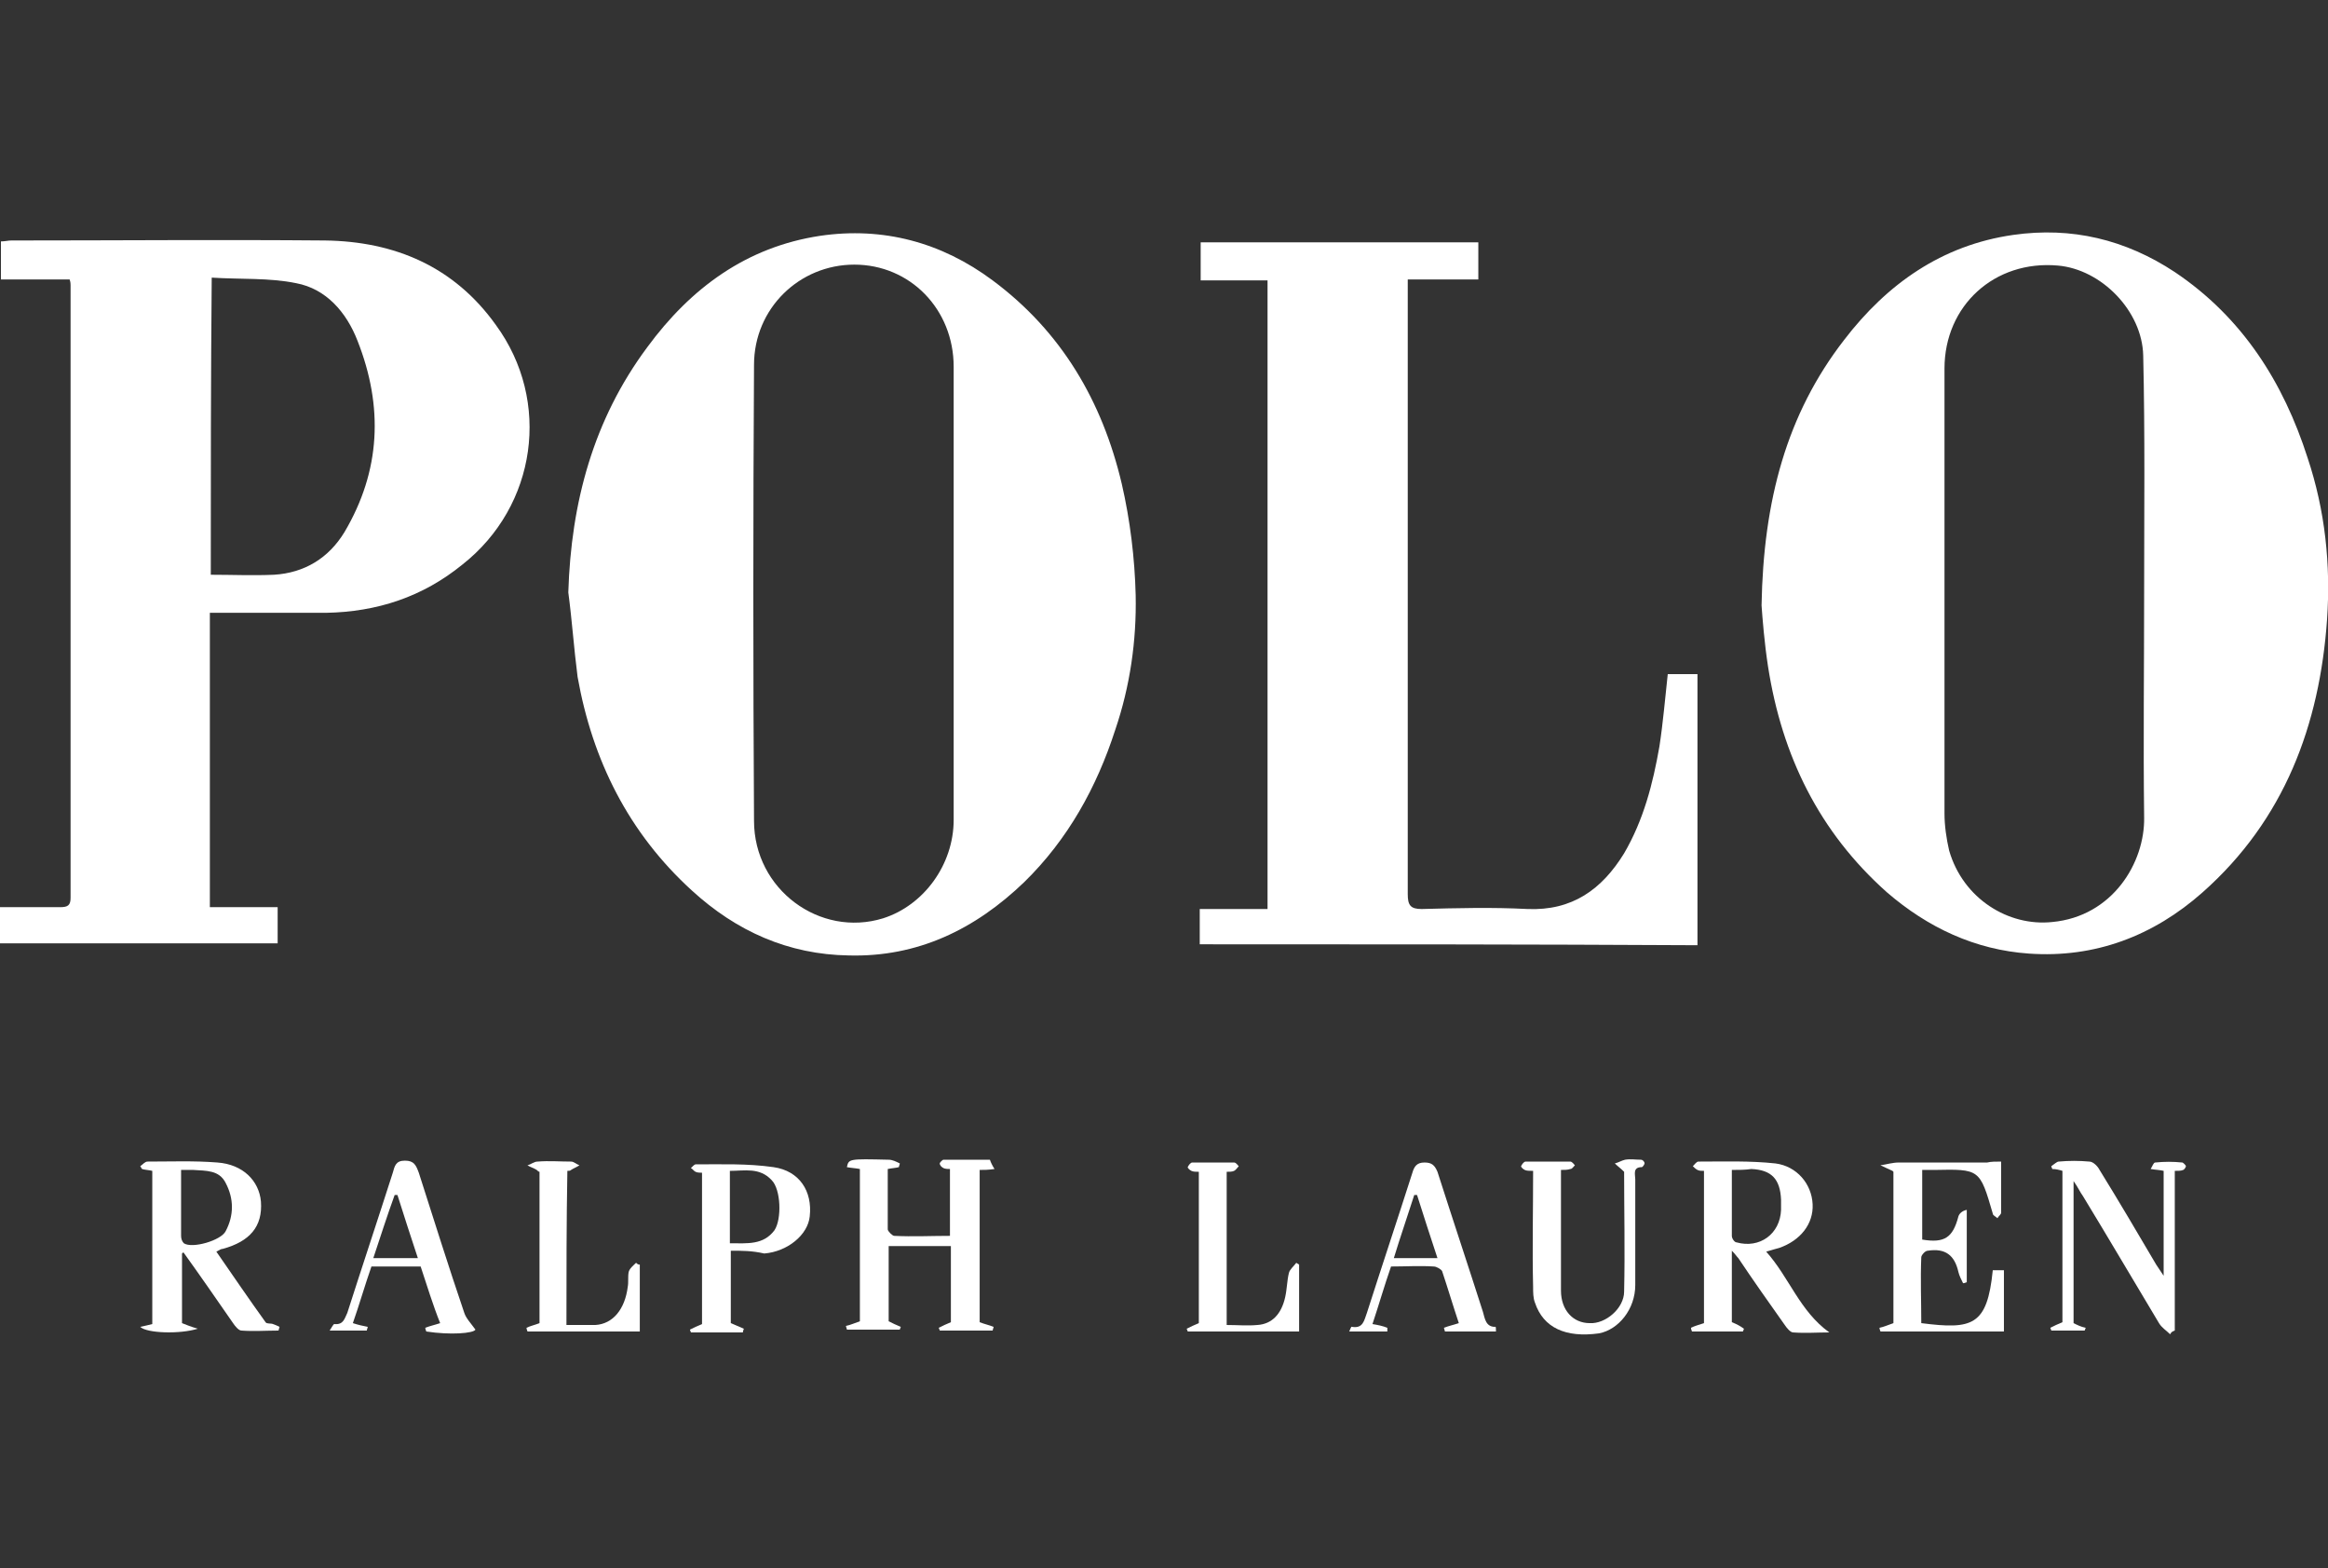 <?xml version="1.0" encoding="utf-8"?>
<!-- Generator: Adobe Illustrator 19.0.1, SVG Export Plug-In . SVG Version: 6.00 Build 0)  -->
<svg version="1.1" id="Layer_1" xmlns="http://www.w3.org/2000/svg" xmlns:xlink="http://www.w3.org/1999/xlink" x="0px" y="0px"
	 viewBox="-180 312.1 250.7 168.9" style="enable-background:new -180 312.1 250.7 168.9;" xml:space="preserve">
<rect x="-180" y="312.1" width="250.7" height="168.9" fill="#333333" stroke="none"/>
<style type="text/css">
	.st0{fill:#FFFFFF;}
</style>
<g>
	<path class="st0" d="M9.7,377.3c0.2-11.3,2.7-20.6,8.9-28.6c4.6-6,10.5-10.2,18.2-11.3c6.3-0.9,12.1,0.5,17.4,4
		c7.3,4.9,11.7,11.9,14.3,20c1.9,5.7,2.5,11.5,2.1,17.4c-0.8,11.4-4.6,21.6-13.4,29.4c-5.3,4.7-11.6,7.1-18.7,6.6
		c-5.8-0.4-10.9-2.8-15.3-6.6c-7.3-6.5-11.3-14.7-12.8-24.3C10,381.3,9.8,378.7,9.7,377.3z M50.9,375.9
		C50.9,375.9,50.9,375.9,50.9,375.9c0-8.5,0.1-17-0.1-25.5c-0.1-4.8-4.5-9.3-9.2-9.7c-6.8-0.6-12.2,4.3-12.2,11.1c0,16,0,32,0,47.9
		c0,1.3,0.2,2.7,0.5,4c1.5,5.2,6.4,8.2,11.1,7.7c6.5-0.6,10-6.4,9.9-11.3C50.8,392.1,50.9,384,50.9,375.9z"/>
	<path class="st0" d="M-118.8,375.9c0.3-9.7,2.7-18.6,8.5-26.4c4.7-6.4,10.7-10.8,18.6-12c6.8-1,13.1,0.7,18.6,4.8
		c7.4,5.5,11.8,13,13.9,21.9c0.9,3.9,1.4,8,1.5,12c0.1,4.9-0.6,9.8-2.2,14.5c-2,6.2-5.1,11.8-9.8,16.4c-5.3,5.1-11.5,8.1-18.9,7.9
		c-6.5-0.1-12.1-2.6-16.9-7c-6.8-6.2-10.7-14-12.3-23C-118.2,381.9-118.4,378.9-118.8,375.9z M-77.3,375.9c0-8.1,0-16.2,0-24.3
		c0-6.2-4.7-11-10.7-11c-5.9,0-10.8,4.7-10.8,10.8c-0.1,16.4-0.1,32.7,0,49.1c0,7.4,7.1,12.6,13.9,10.5c4.4-1.4,7.6-5.8,7.6-10.6
		C-77.3,392.2-77.3,384.1-77.3,375.9z"/>
	<path class="st0" d="M-157.4,378.1c0,10.6,0,21.1,0,31.7c2.5,0,4.8,0,7.3,0c0,1.4,0,2.6,0,3.9c-10,0-19.9,0-29.9,0
		c0-1.3,0-2.5,0-3.9c2.2,0,4.3,0,6.5,0c0.8,0,1.1-0.2,1.1-1c0-22,0-44,0-66c0-0.1,0-0.3-0.1-0.6c-2.4,0-4.9,0-7.4,0
		c0-1.5,0-2.7,0-4.1c0.4,0,0.8-0.1,1.1-0.1c11.3,0,22.5-0.1,33.8,0c7.5,0.1,13.9,2.8,18.4,9.1c6,8.2,4.4,19.5-3.6,25.8
		c-4.3,3.5-9.2,5.1-14.7,5.2C-149,378.1-153.1,378.1-157.4,378.1z M-157.3,374c2.3,0,4.5,0.1,6.8,0c3.3-0.2,5.9-1.8,7.6-4.6
		c3.9-6.6,4.2-13.5,1.4-20.6c-1.2-3.1-3.4-5.6-6.6-6.2c-2.9-0.6-6-0.4-9.1-0.6C-157.3,352.9-157.3,363.4-157.3,374z"/>
	<path class="st0" d="M-50.8,413.8c0-1.3,0-2.5,0-3.8c2.4,0,4.8,0,7.3,0c0-22.6,0-45.1,0-67.7c-2.3,0-4.7,0-7.2,0c0-1.5,0-2.7,0-4.1
		c10,0,19.9,0,29.9,0c0,1.3,0,2.6,0,4c-2.4,0-4.9,0-7.6,0c0,0.6,0,1.1,0,1.5c0,21.6,0,43.1,0,64.7c0,1.2,0.3,1.6,1.5,1.6
		c3.8-0.1,7.6-0.2,11.4,0c4.8,0.2,8-2.1,10.4-6c2.1-3.6,3.1-7.5,3.8-11.5c0.4-2.6,0.6-5.1,0.9-7.8c1,0,2,0,3.2,0
		c0,9.7,0,19.4,0,29.2C-15.2,413.8-33,413.8-50.8,413.8z"/>
	<path class="st0" d="M-72.9,438c-0.7,0.1-1.1,0.1-1.6,0.1c0,5.5,0,11,0,16.4c0.5,0.2,1,0.3,1.5,0.5c0,0.1-0.1,0.3-0.1,0.4
		c-1.9,0-3.8,0-5.7,0c0-0.1-0.1-0.2-0.1-0.3c0.4-0.2,0.8-0.4,1.3-0.6c0-2.6,0-5.3,0-8.2c-2.2,0-4.4,0-6.7,0c0,2.7,0,5.4,0,8.1
		c0.4,0.2,0.8,0.4,1.3,0.6c0,0.1-0.1,0.2-0.1,0.3c-1.9,0-3.8,0-5.7,0c0-0.1-0.1-0.3-0.1-0.4c0.5-0.1,0.9-0.3,1.5-0.5
		c0-5.4,0-10.9,0-16.4c-0.5-0.1-0.9-0.1-1.4-0.2c0.2-0.9,0.2-0.9,4.5-0.8c0.4,0,0.8,0.2,1.2,0.4c0,0.1-0.1,0.3-0.1,0.4
		c-0.4,0.1-0.7,0.1-1.2,0.2c0,2.2,0,4.3,0,6.5c0,0.2,0.5,0.7,0.7,0.7c2,0.1,4,0,6,0c0-2.4,0-4.8,0-7.2c-0.2,0-0.5,0-0.7-0.1
		c-0.2-0.1-0.4-0.3-0.4-0.5c0-0.1,0.3-0.4,0.4-0.4c1.7,0,3.3,0,5,0C-73.3,437.3-73.1,437.7-72.9,438z"/>
	<path class="st0" d="M-160.4,447.1c0,2.5,0,5,0,7.5c0.5,0.2,1,0.4,1.7,0.6c-1.9,0.6-5.5,0.5-6.2-0.2c0.5-0.1,0.9-0.2,1.3-0.3
		c0-5.5,0-10.9,0-16.5c-0.4-0.1-0.8-0.1-1.1-0.2c-0.1-0.1-0.1-0.2-0.2-0.3c0.3-0.2,0.5-0.5,0.8-0.5c2.5,0,5-0.1,7.5,0.1
		c2.8,0.2,4.5,2,4.7,4.2c0.2,2.7-1.2,4.3-4.1,5.1c-0.2,0-0.3,0.1-0.7,0.3c1.8,2.6,3.5,5.1,5.3,7.6c0.1,0.2,0.6,0.1,0.8,0.2
		c0.3,0.1,0.5,0.2,0.7,0.3c0,0.1-0.1,0.3-0.1,0.4c-1.3,0-2.7,0.1-4,0c-0.3,0-0.7-0.5-0.9-0.8c-1.8-2.6-3.6-5.2-5.4-7.7
		C-160.2,447-160.3,447-160.4,447.1z M-160.5,438.1c0,2.5,0,4.8,0,7.1c0,0.3,0.1,0.6,0.3,0.8c0.9,0.6,4-0.3,4.5-1.3
		c0.9-1.7,0.9-3.5,0-5.2c-0.7-1.4-2.1-1.3-3.5-1.4C-159.4,438.1-159.9,438.1-160.5,438.1z"/>
	<path class="st0" d="M6.5,446.8c0,2.8,0,5.3,0,7.7c0.5,0.2,0.9,0.4,1.3,0.7c0,0.1-0.1,0.2-0.1,0.3c-1.8,0-3.7,0-5.5,0
		c0-0.1-0.1-0.2-0.1-0.4c0.4-0.2,0.8-0.3,1.4-0.5c0-5.4,0-10.8,0-16.4c-0.3,0-0.5,0-0.7-0.1c-0.2-0.1-0.4-0.3-0.5-0.4
		c0.2-0.2,0.4-0.5,0.6-0.5c2.8,0,5.5-0.1,8.3,0.2c2.3,0.3,3.9,2.2,4,4.4c0.1,2.1-1.3,3.9-3.6,4.7c-0.4,0.1-0.7,0.2-1.4,0.4
		c2.5,2.8,3.6,6.4,6.8,8.7c-1.3,0-2.6,0.1-3.9,0c-0.3,0-0.7-0.5-0.9-0.8c-1.7-2.4-3.4-4.8-5-7.2C7,447.4,6.9,447.2,6.5,446.8z
		 M6.5,438.1c0,2.5,0,4.8,0,7.1c0,0.3,0.3,0.7,0.5,0.7c2.5,0.7,4.7-0.9,4.8-3.5c0-0.4,0-0.7,0-1.1c-0.1-2.2-1-3.2-3.2-3.3
		C7.9,438.1,7.3,438.1,6.5,438.1z"/>
	<path class="st0" d="M35.5,437.2c0,2,0,3.7,0,5.5c0,0.2-0.3,0.4-0.4,0.6c-0.2-0.2-0.5-0.3-0.5-0.5c-1.4-4.8-1.4-4.8-6.3-4.7
		c-0.4,0-0.8,0-1.3,0c0,2.6,0,5.1,0,7.5c2.4,0.4,3.3-0.2,3.9-2.5c0.1-0.3,0.4-0.6,0.9-0.7c0,2.6,0,5.2,0,7.8c-0.1,0-0.2,0.1-0.4,0.1
		c-0.2-0.4-0.4-0.8-0.5-1.2c-0.4-1.8-1.4-2.6-3.3-2.3c-0.3,0-0.7,0.5-0.7,0.7c-0.1,2.4,0,4.7,0,7.1c5.5,0.7,7.1,0.3,7.7-5.7
		c0.4,0,0.7,0,1.2,0c0,0.5,0,1,0,1.5c0,1.7,0,3.4,0,5.1c-4.5,0-8.9,0-13.3,0c0-0.1-0.1-0.2-0.1-0.4c0.5-0.1,0.9-0.3,1.5-0.5
		c0-5.4,0-10.9,0-16.3c0,0-0.1-0.1-0.1-0.1c-0.4-0.2-0.9-0.4-1.3-0.6c0.7-0.1,1.3-0.3,2-0.3c3.2,0,6.3,0,9.5,0
		C34.4,437.2,34.9,437.2,35.5,437.2z"/>
	<path class="st0" d="M53.7,455.8c-0.4-0.4-0.9-0.7-1.2-1.2c-2.7-4.5-5.4-9.1-8.2-13.7c-0.3-0.4-0.5-0.9-1-1.6c0,5.4,0,10.3,0,15.3
		c0.4,0.2,0.8,0.4,1.3,0.5c0,0.1-0.1,0.2-0.1,0.3c-1.2,0-2.4,0-3.6,0c0-0.1-0.1-0.2-0.1-0.3c0.4-0.2,0.8-0.4,1.3-0.6
		c0-5.3,0-10.8,0-16.3c-0.3-0.1-0.7-0.2-1.1-0.2c0-0.1-0.1-0.2-0.1-0.3c0.3-0.2,0.6-0.5,0.8-0.5c1.1-0.1,2.2-0.1,3.3,0
		c0.4,0,0.9,0.5,1.1,0.9c2.1,3.4,4.1,6.8,6.1,10.2c0.2,0.3,0.4,0.6,0.8,1.2c0-3.9,0-7.5,0-11.3c-0.4-0.1-0.8-0.1-1.4-0.2
		c0.2-0.3,0.3-0.7,0.5-0.7c1-0.1,1.9-0.1,2.9,0c0.1,0,0.4,0.3,0.4,0.4c0,0.1-0.2,0.4-0.3,0.4c-0.2,0.1-0.5,0.1-0.9,0.1
		c0,5.7,0,11.5,0,17.2C53.9,455.5,53.8,455.6,53.7,455.8z"/>
	<path class="st0" d="M-101.3,446.8c0,2.8,0,5.3,0,7.8c0.5,0.2,0.9,0.4,1.4,0.6c0,0.1-0.1,0.2-0.1,0.4c-1.9,0-3.7,0-5.6,0
		c0-0.1-0.1-0.2-0.1-0.3c0.4-0.2,0.8-0.4,1.3-0.6c0-5.4,0-10.8,0-16.3c-0.2,0-0.5,0-0.7-0.1c-0.2-0.1-0.3-0.3-0.5-0.4
		c0.2-0.2,0.4-0.4,0.5-0.4c2.8,0,5.6-0.1,8.4,0.3c2.8,0.4,4.2,2.6,3.9,5.3c-0.2,2-2.4,3.8-4.9,4C-99,446.8-100.1,446.8-101.3,446.8z
		 M-101.4,446c1.9,0,3.6,0.2,4.8-1.4c0.8-1.2,0.7-4.4-0.3-5.4c-1.3-1.4-2.9-1-4.5-1C-101.4,440.8-101.4,443.3-101.4,446z"/>
	<path class="st0" d="M-14.9,438.2c-0.4,0-0.7,0-0.9-0.1c-0.2-0.1-0.4-0.3-0.4-0.4c0.1-0.2,0.3-0.5,0.5-0.5c1.6,0,3.2,0,4.8,0
		c0.2,0,0.4,0.3,0.5,0.4c-0.2,0.2-0.3,0.4-0.5,0.4c-0.3,0.1-0.6,0.1-1,0.1c0,1.3,0,2.6,0,3.8c0,3.1,0,6.2,0,9.2
		c0,2.1,1.3,3.5,3.1,3.5c1.7,0.1,3.7-1.6,3.7-3.4c0.1-4.4,0-8.7,0-12.9c-0.4-0.4-0.7-0.6-1-0.9c0.4-0.1,0.7-0.3,1.1-0.4
		c0.6-0.1,1.1,0,1.7,0c0.2,0,0.4,0.2,0.4,0.4c0,0.1-0.2,0.4-0.3,0.4c-1,0-0.7,0.8-0.7,1.3c0,3.8,0,7.6,0,11.4c0,2.6-1.8,4.8-3.9,5.2
		c-3.6,0.5-6-0.6-6.9-3.3c-0.2-0.5-0.2-1.1-0.2-1.7C-15,446.7-14.9,442.5-14.9,438.2z"/>
	<path class="st0" d="M-18.9,455.5c-1.9,0-3.7,0-5.5,0c0-0.1-0.1-0.3-0.1-0.4c0.5-0.2,1-0.3,1.6-0.5c-0.6-1.8-1.2-3.8-1.8-5.6
		c-0.1-0.2-0.6-0.5-0.9-0.5c-1.5-0.1-3,0-4.6,0c-0.7,2-1.3,4.1-2,6.2c0.6,0.1,1.1,0.2,1.6,0.4c0,0.1,0,0.3,0,0.4c-1.3,0-2.7,0-4.1,0
		c0.1-0.2,0.2-0.6,0.3-0.5c1.2,0.2,1.3-0.7,1.6-1.5c1.6-5,3.3-10.1,4.9-15.1c0.2-0.7,0.5-1.1,1.3-1.1c0.8,0,1.1,0.3,1.4,1
		c1.6,5,3.3,10.1,4.9,15.1c0.2,0.7,0.3,1.6,1.3,1.6C-18.9,454.9-18.9,455.2-18.9,455.5z M-25.2,447.6c-0.8-2.4-1.5-4.6-2.2-6.8
		c-0.1,0-0.2,0-0.3,0c-0.7,2.2-1.5,4.5-2.2,6.8C-28.3,447.6-26.8,447.6-25.2,447.6z"/>
	<path class="st0" d="M-134.7,448.5c-1.8,0-3.5,0-5.3,0c-0.7,2-1.3,4.1-2,6.1c0.6,0.2,1.1,0.3,1.6,0.4c0,0.1-0.1,0.3-0.1,0.4
		c-1.3,0-2.5,0-4,0c0.2-0.3,0.4-0.7,0.5-0.7c1,0.1,1.1-0.6,1.4-1.2c1.6-5,3.3-10.1,4.9-15.1c0.2-0.7,0.3-1.3,1.3-1.3
		c1,0,1.2,0.5,1.5,1.3c1.6,5,3.2,10.1,4.9,15.1c0.2,0.6,0.7,1.1,1.2,1.8c-0.2,0.4-2.7,0.6-5.3,0.2c0-0.1-0.1-0.2-0.1-0.4
		c0.5-0.2,1-0.3,1.6-0.5C-133.4,452.6-134,450.6-134.7,448.5z M-139.8,447.6c1.7,0,3.1,0,4.8,0c-0.8-2.4-1.5-4.6-2.2-6.8
		c-0.1,0-0.2,0-0.3,0C-138.3,443-139,445.2-139.8,447.6z"/>
	<path class="st0" d="M-47.9,454.8c1.2,0,2.2,0.1,3.3,0c1.6-0.1,2.6-1.2,3-3c0.2-0.9,0.2-1.8,0.4-2.6c0.1-0.4,0.5-0.7,0.8-1.1
		c0.1,0.1,0.2,0.1,0.3,0.2c0,2.4,0,4.7,0,7.2c-4,0-8,0-12,0c0-0.1-0.1-0.2-0.1-0.3c0.4-0.2,0.8-0.4,1.3-0.6c0-5.3,0-10.8,0-16.3
		c-0.3,0-0.6,0-0.8-0.1c-0.2-0.1-0.4-0.3-0.4-0.4c0.1-0.2,0.3-0.5,0.5-0.5c1.5,0,3,0,4.5,0c0.2,0,0.4,0.3,0.5,0.4
		c-0.2,0.2-0.3,0.4-0.5,0.5c-0.2,0.1-0.5,0.1-0.8,0.1C-47.9,443.7-47.9,449.1-47.9,454.8z"/>
	<path class="st0" d="M-119,454.8c1.1,0,2.1,0,3.1,0c1.9-0.1,3.2-1.7,3.5-4.1c0.1-0.5,0-1.1,0.1-1.6c0.1-0.4,0.5-0.7,0.8-1
		c0.1,0.1,0.2,0.2,0.4,0.2c0,2.4,0,4.7,0,7.2c-4,0-8.1,0-12.1,0c0-0.1-0.1-0.2-0.1-0.4c0.4-0.2,0.9-0.3,1.4-0.5c0-5.4,0-10.8,0-16.3
		c-0.1,0-0.2-0.1-0.3-0.2c-0.3-0.2-0.7-0.3-1-0.5c0.4-0.1,0.7-0.4,1.1-0.4c1.2-0.1,2.4,0,3.6,0c0.3,0,0.6,0.3,0.9,0.4
		c-0.3,0.2-0.6,0.3-0.9,0.5c-0.1,0.1-0.2,0.1-0.4,0.1C-119,443.7-119,449.2-119,454.8z"/>
</g>
</svg>
